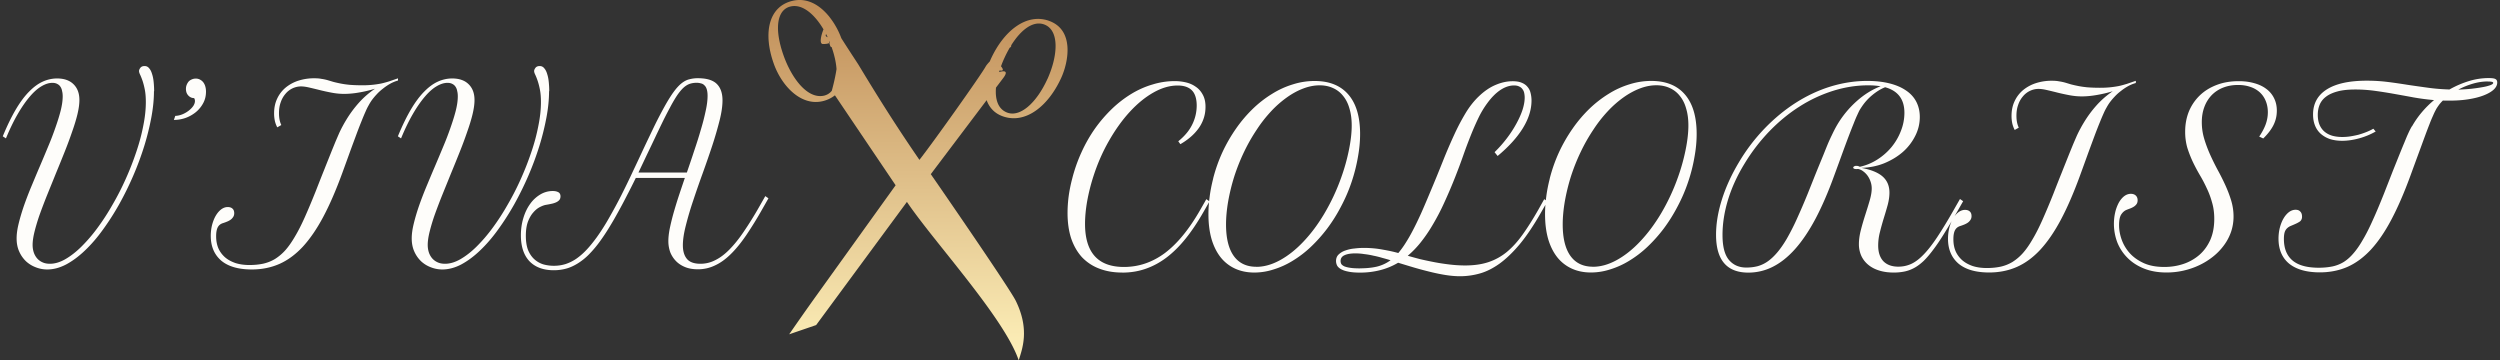 <svg width="451" height="65" fill="none" xmlns="http://www.w3.org/2000/svg"><rect width="100%" height="100%" fill="#333333" stroke="none"/><g clip-path="url('#clip0_457_1012')"><path d="M27.773 16.455c0 1.435-.151 2.997-.463 4.689a46.518 46.518 0 0 1-1.281 5.18 54.078 54.078 0 0 1-1.982 5.353 57.507 57.507 0 0 1-2.54 5.159 46.727 46.727 0 0 1-2.962 4.624c-1.033 1.435-2.12 2.687-3.24 3.747-1.11 1.06-2.24 1.894-3.381 2.505-1.152.599-2.283.899-3.403.899-.71 0-1.41-.129-2.078-.396a5.296 5.296 0 0 1-1.765-1.092 5.523 5.523 0 0 1-1.217-1.756c-.312-.695-.463-1.488-.463-2.365 0-.771.118-1.638.355-2.612.237-.985.55-2.045.926-3.158a65.55 65.55 0 0 1 1.325-3.468c.506-1.21 1.012-2.43 1.54-3.661a398.835 398.835 0 0 0 1.539-3.66 52.78 52.78 0 0 0 1.324-3.448c.388-1.102.71-2.13.948-3.072.237-.963.355-1.809.355-2.547 0-.332-.032-.653-.108-.942a1.928 1.928 0 0 0-.29-.771 1.412 1.412 0 0 0-.593-.524c-.236-.129-.527-.193-.882-.193-.603 0-1.25.203-1.938.61-.668.385-1.368.995-2.078 1.82-.711.824-1.443 1.862-2.186 3.136-.732 1.252-1.454 2.74-2.164 4.453L.5 24.59c.797-1.937 1.594-3.564 2.38-4.892.796-1.338 1.604-2.408 2.422-3.221.818-.825 1.637-1.413 2.466-1.777a6.216 6.216 0 0 1 2.52-.546c1.27 0 2.26.342 2.96 1.027.71.685 1.077 1.638 1.077 2.869 0 .728-.119 1.584-.355 2.57-.237.973-.56 2.033-.97 3.178a75.076 75.076 0 0 1-1.345 3.618 323.074 323.074 0 0 1-1.562 3.843c-.516 1.285-1.033 2.548-1.54 3.8a109.41 109.41 0 0 0-1.367 3.575 35.081 35.081 0 0 0-.947 3.115c-.237.953-.356 1.756-.356 2.43 0 .503.076.963.216 1.381.14.407.344.76.614 1.07.28.31.613.546.99.707.377.171.818.246 1.303.246.883 0 1.798-.267 2.756-.813.97-.557 1.938-1.306 2.907-2.259a28.501 28.501 0 0 0 2.907-3.383 41.283 41.283 0 0 0 2.714-4.185 47.967 47.967 0 0 0 2.4-4.688 52.315 52.315 0 0 0 1.896-4.85c.549-1.616.969-3.19 1.26-4.72.312-1.53.462-2.954.462-4.26 0-.91-.064-1.67-.193-2.302-.13-.642-.27-1.177-.42-1.605-.151-.429-.291-.782-.42-1.05-.13-.267-.194-.481-.194-.652 0-.182.086-.375.248-.59.172-.213.42-.31.753-.31.334 0 .614.129.819.397.226.246.398.588.527 1.027.14.418.237.9.29 1.445.055.546.087 1.103.087 1.67h-.032Zm3.865 4.453a3.99 3.99 0 0 0 1.324-.31 4.98 4.98 0 0 0 1.12-.664c.334-.268.603-.546.797-.835.194-.31.29-.6.29-.878a.965.965 0 0 0-.15-.524c-.237 0-.452-.054-.635-.15a1.578 1.578 0 0 1-.754-.9 2.256 2.256 0 0 1-.086-.61c0-.224.032-.449.108-.663a2.39 2.39 0 0 1 .333-.61c.151-.182.345-.321.57-.418.227-.107.485-.17.776-.17.29 0 .57.074.797.213.237.129.43.3.592.525.15.225.27.47.334.749.075.278.107.567.107.856 0 .814-.183 1.531-.549 2.173a5.334 5.334 0 0 1-1.367 1.606c-.55.428-1.163.77-1.852 1.006a6.461 6.461 0 0 1-2.024.332l.248-.728h.021Zm40.16-6.38a6.33 6.33 0 0 0-1.388.568 9.248 9.248 0 0 0-1.303.877c-.42.321-.818.675-1.173 1.07-.356.376-.657.75-.926 1.125a9.537 9.537 0 0 0-.507.835 9.866 9.866 0 0 0-.549 1.113c-.193.428-.42.963-.667 1.584-.248.61-.55 1.37-.883 2.259-.323.878-.71 1.916-1.152 3.115-.43 1.199-.937 2.59-1.518 4.185-1.12 3.062-2.261 5.695-3.424 7.878-1.163 2.184-2.401 3.982-3.704 5.395-1.303 1.392-2.713 2.43-4.231 3.094-1.497.653-3.144.985-4.942.985-2.423 0-4.264-.535-5.535-1.606-1.249-1.092-1.873-2.569-1.873-4.453 0-.706.086-1.38.247-2.012.173-.632.388-1.178.668-1.649.28-.47.603-.845.97-1.124.376-.278.774-.417 1.173-.417.366 0 .656.096.861.289.215.192.312.47.312.835 0 .278-.075.514-.215.706-.13.193-.29.364-.506.503-.194.129-.41.236-.657.332a7.802 7.802 0 0 1-.689.246c-.452.15-.764.428-.947.835-.173.386-.248.9-.248 1.531 0 .792.13 1.51.398 2.152.28.631.679 1.166 1.195 1.627.517.45 1.152.792 1.895 1.049.743.235 1.583.353 2.52.353s1.744-.086 2.498-.246a7.173 7.173 0 0 0 2.1-.835 8.766 8.766 0 0 0 1.873-1.584c.592-.664 1.174-1.5 1.744-2.484.592-.985 1.184-2.162 1.787-3.51.614-1.371 1.27-2.944 1.981-4.721.56-1.435 1.056-2.698 1.497-3.79.43-1.092.818-2.044 1.152-2.89.334-.835.636-1.563.883-2.173.27-.631.506-1.177.71-1.648.227-.471.431-.889.636-1.253.194-.364.398-.717.614-1.07.646-1.07 1.4-2.098 2.271-3.072a15.754 15.754 0 0 1 2.908-2.526c-.959.288-1.928.524-2.918.685a15.43 15.43 0 0 1-2.649.246c-.743 0-1.486-.075-2.229-.214a38.692 38.692 0 0 1-2.12-.46 95.064 95.064 0 0 0-1.896-.46c-.592-.14-1.098-.215-1.54-.215a3.668 3.668 0 0 0-2.8 1.338 4.51 4.51 0 0 0-.86 1.53c-.216.59-.312 1.242-.312 1.97 0 .835.14 1.553.42 2.13l-.733.418a4.812 4.812 0 0 1-.42-1.113 6.283 6.283 0 0 1-.15-1.424c0-.974.183-1.852.549-2.633a5.787 5.787 0 0 1 1.518-1.991 6.983 6.983 0 0 1 2.293-1.253 9.207 9.207 0 0 1 2.886-.438c.506 0 .937.032 1.303.107.377.053.732.128 1.076.224.334.097.679.204 1.034.31.366.097.786.194 1.26.29.473.096 1.033.182 1.68.246.645.054 1.431.086 2.357.086a17.172 17.172 0 0 0 3.327-.31c.496-.108.98-.247 1.475-.397.496-.171 1.023-.353 1.594-.546v.396Zm27.252 1.927c0 1.435-.15 2.997-.463 4.689a46.495 46.495 0 0 1-1.281 5.18 54.08 54.08 0 0 1-1.981 5.353 57.454 57.454 0 0 1-2.541 5.159 46.708 46.708 0 0 1-2.961 4.624c-1.034 1.435-2.121 2.687-3.241 3.747-1.109 1.06-2.24 1.894-3.38 2.505-1.153.599-2.284.899-3.403.899-.71 0-1.41-.129-2.078-.396a5.296 5.296 0 0 1-1.766-1.092 5.523 5.523 0 0 1-1.217-1.756c-.312-.695-.463-1.488-.463-2.365 0-.771.119-1.638.356-2.612.237-.985.549-2.045.926-3.158a65.53 65.53 0 0 1 1.324-3.468c.506-1.21 1.012-2.43 1.54-3.661a398.844 398.844 0 0 0 1.54-3.66 52.803 52.803 0 0 0 1.324-3.448c.387-1.102.71-2.13.947-3.072.237-.963.355-1.809.355-2.547 0-.332-.032-.653-.107-.942a1.925 1.925 0 0 0-.291-.771 1.41 1.41 0 0 0-.592-.524c-.237-.129-.528-.193-.883-.193-.603 0-1.249.203-1.938.61-.668.385-1.367.995-2.078 1.82-.71.824-1.443 1.862-2.186 3.136-.732 1.252-1.453 2.74-2.164 4.453l-.57-.375c.796-1.937 1.593-3.564 2.379-4.892.797-1.338 1.604-2.408 2.422-3.221.819-.825 1.637-1.413 2.466-1.777a6.216 6.216 0 0 1 2.52-.546c1.27 0 2.26.342 2.96 1.027.711.685 1.077 1.638 1.077 2.869 0 .728-.118 1.584-.355 2.57-.237.973-.56 2.033-.97 3.178a74.964 74.964 0 0 1-1.345 3.618 321.42 321.42 0 0 1-1.561 3.843c-.517 1.285-1.034 2.548-1.54 3.8a109.18 109.18 0 0 0-1.367 3.575 35.028 35.028 0 0 0-.948 3.115c-.237.953-.355 1.756-.355 2.43 0 .503.075.963.215 1.381.14.407.345.76.614 1.07.28.31.614.546.99.707.377.171.819.246 1.303.246.883 0 1.798-.267 2.757-.813.969-.557 1.938-1.306 2.907-2.259a28.51 28.51 0 0 0 2.907-3.383 41.283 41.283 0 0 0 2.713-4.185 47.99 47.99 0 0 0 2.401-4.688 52.344 52.344 0 0 0 1.895-4.85 34.99 34.99 0 0 0 1.26-4.72c.312-1.53.463-2.954.463-4.26 0-.91-.065-1.67-.194-2.302a12.16 12.16 0 0 0-.42-1.605c-.15-.429-.29-.782-.42-1.05-.129-.267-.194-.481-.194-.652 0-.182.087-.375.248-.59.172-.213.42-.31.754-.31s.613.129.818.397c.226.246.398.588.528 1.027.14.418.236.9.29 1.445.054.546.086 1.103.086 1.67h-.032Zm2.057 19.022c0 .246-.076.46-.227.631-.139.15-.333.29-.57.396a3.894 3.894 0 0 1-.862.268c-.322.075-.656.128-1.012.193-.29.053-.646.192-1.055.395-.409.215-.796.525-1.173.964-.377.417-.7.974-.97 1.67-.247.685-.376 1.53-.376 2.547 0 1.017.14 1.916.42 2.612.29.685.678 1.231 1.152 1.649a4.292 4.292 0 0 0 1.615.899 7.026 7.026 0 0 0 1.895.246c.732 0 1.421-.107 2.078-.31a7.743 7.743 0 0 0 1.916-.942 11.568 11.568 0 0 0 1.831-1.585c.603-.631 1.216-1.391 1.852-2.258a38.644 38.644 0 0 0 2.25-3.533 94.878 94.878 0 0 0 2.186-4.035c.71-1.413 1.41-2.837 2.078-4.282a458.113 458.113 0 0 0 2.002-4.26c.657-1.392 1.303-2.73 1.917-4.014a79.322 79.322 0 0 1 1.83-3.511c.614-1.103 1.174-1.991 1.658-2.655.506-.685.98-1.199 1.432-1.552.463-.364.926-.6 1.389-.706a5.663 5.663 0 0 1 1.518-.193c1.572 0 2.703.332 3.403 1.006.7.674 1.055 1.67 1.055 2.987 0 1.017-.172 2.226-.528 3.639a68.183 68.183 0 0 1-1.324 4.539 199.965 199.965 0 0 1-1.723 4.977 184.845 184.845 0 0 0-1.722 4.956 58.24 58.24 0 0 0-1.325 4.496c-.355 1.38-.527 2.558-.527 3.532 0 1.06.247 1.884.732 2.462.495.59 1.303.878 2.444.878a5.75 5.75 0 0 0 2.67-.653c.872-.428 1.723-1.07 2.563-1.927.85-.867 1.722-1.937 2.584-3.222a62.654 62.654 0 0 0 2.778-4.474l1.098-1.927.57.396-1.098 1.927a67.252 67.252 0 0 1-2.95 4.785c-.926 1.349-1.852 2.483-2.778 3.382-.926.91-1.873 1.585-2.842 2.024a6.991 6.991 0 0 1-3.069.685c-.872 0-1.636-.129-2.293-.397-.657-.267-1.217-.631-1.658-1.091a4.843 4.843 0 0 1-1.034-1.606 5.896 5.896 0 0 1-.334-2.012c0-.61.076-1.338.237-2.173.172-.835.388-1.745.657-2.72.28-.984.592-2.022.947-3.114.367-1.103.743-2.227 1.131-3.361h-8.85c-.517 1.07-1.056 2.13-1.605 3.179a85.716 85.716 0 0 1-1.615 3.03 59.601 59.601 0 0 1-1.615 2.782 36 36 0 0 1-1.572 2.366 20.567 20.567 0 0 1-2.035 2.43 10.952 10.952 0 0 1-2.024 1.627c-.689.428-1.389.75-2.1.942a8.472 8.472 0 0 1-2.228.289c-1.863 0-3.327-.535-4.372-1.606-1.033-1.092-1.56-2.654-1.56-4.699 0-1.102.15-2.13.44-3.093.291-.975.7-1.83 1.217-2.548a6.017 6.017 0 0 1 1.83-1.713 4.352 4.352 0 0 1 2.272-.631c.41 0 .733.075.991.214.269.139.398.407.398.792l-.01.01Zm19.725-16.014c-.377.706-.797 1.51-1.239 2.409-.43.888-.893 1.84-1.367 2.847a339.282 339.282 0 0 1-1.497 3.136c-.506 1.07-1.022 2.162-1.55 3.265h8.732c.463-1.338.915-2.665 1.346-3.993.452-1.327.851-2.59 1.195-3.8a39.61 39.61 0 0 0 .861-3.36c.227-1.028.334-1.928.334-2.677 0-.492-.054-.888-.151-1.188-.096-.31-.236-.546-.419-.707a1.174 1.174 0 0 0-.636-.353 2.656 2.656 0 0 0-.796-.107c-.463 0-.894.075-1.282.214-.377.14-.753.386-1.12.728-.366.353-.742.814-1.141 1.402a25.766 25.766 0 0 0-1.281 2.216l.011-.032Z" fill="#FEFDFA"/><path d="M188.952 14.258c-1.996 4.366-4.919 6.88-7.185 6.078-1.726-.607-2.266-2.395-2.093-4.529l1.295-1.711c.992-1.3.259-1.387-.734-1.095.032-.097.054-.194.086-.292.097.022.194.033.324.033.453 0 .248-.412-.065-.78.173-.488.367-.965.583-1.43.313-.694.647-1.333.992-1.929.238-.108.292-.26.259-.422 1.856-2.968 4.035-4.453 5.923-3.78 2.838 1.007 2.525 5.654.615 9.868v-.01Zm-40.134 2.958c-3.183.866-6.096-3.294-7.488-7.28-1.629-4.626-1.219-8.092 1.187-8.742 2.158-.585 4.402 1.321 6.042 4.105-.313.737-.896 2.644-.086 2.644.593 0 .938-.076 1.143-.195a1.797 1.797 0 0 1-.054-.25h.087c.021.055.054.12.075.174a.933.933 0 0 1-.108.065c.097.433.205.747.345.747h.065v.022c.507 1.43.799 2.773.885 3.954-.205 1.365-.54 2.762-.852 3.91a2.46 2.46 0 0 1-1.263.846h.022Zm.216-11.06c.097.183.183.367.28.562-.421-.151-.41-.368-.28-.563Zm40.188-2.406c-4.024-1.419-8.124 1.733-10.508 6.966-.054.119-.097.238-.151.357-.356.38-.637.715-.766.954-.809 1.495-9.505 13.736-11.933 16.812-4.229-6.153-7.552-11.45-10.961-17.105-.259-.422-1.78-2.708-3.129-4.842a13.934 13.934 0 0 0-2.201-3.911c0-.033-.011-.043-.032-.043-1.629-1.983-3.949-3.51-6.797-2.73-4.143 1.126-5.071 5.85-3.172 11.234 1.435 4.084 4.995 7.864 9.03 6.76a5.532 5.532 0 0 0 2.018-1.008l10.95 16.228-14.694 20.463a496.347 496.347 0 0 0-4.51 6.424l4.866-1.668 16.377-22.218c4.877 7.225 17.554 20.896 20.165 28.577.658-2.09 2.006-5.579-.529-10.736-1.1-2.242-13.788-20.636-15.331-22.846l10.077-13.347c.475 1.322 1.413 2.384 2.924 2.914 4.099 1.452 8.21-1.852 10.53-6.944 1.327-2.903 2.395-8.644-2.201-10.28l-.022-.01Z" fill="url('#paint0_linear_457_1012')"/><path d="M202.437 49.168c-1.566 0-2.959-.247-4.18-.73a8.284 8.284 0 0 1-3.1-2.072c-.832-.923-1.469-2.05-1.923-3.371-.432-1.342-.648-2.867-.648-4.574 0-.934.065-1.932.195-2.973a26.31 26.31 0 0 1 .637-3.189 27.918 27.918 0 0 1 1.707-4.842 26.285 26.285 0 0 1 2.43-4.251 25.422 25.422 0 0 1 3.035-3.521 20.386 20.386 0 0 1 3.5-2.706c1.22-.74 2.495-1.31 3.823-1.696a13.584 13.584 0 0 1 4.029-.612 8.91 8.91 0 0 1 1.966.226c.659.15 1.253.407 1.772.772.54.355.961.827 1.285 1.428.335.59.508 1.32.508 2.201 0 .784-.119 1.514-.357 2.18a6.618 6.618 0 0 1-.972 1.825 9.056 9.056 0 0 1-1.436 1.513 12.13 12.13 0 0 1-1.772 1.235l-.378-.526c1.134-.913 1.977-1.911 2.506-2.995a7.64 7.64 0 0 0 .821-3.457c0-1.203-.292-2.169-.886-2.749-.572-.569-1.426-.858-2.549-.858-1.437 0-2.895.429-4.385 1.277-1.48.837-2.895 1.997-4.256 3.478-1.361 1.482-2.614 3.232-3.759 5.24-1.145 1.996-2.085 4.154-2.83 6.484a34.969 34.969 0 0 0-1.102 4.423c-.248 1.438-.378 2.791-.378 4.047 0 5.186 2.344 7.784 7.021 7.784 2.668 0 5.131-.838 7.388-2.512 2.247-1.697 4.375-4.284 6.373-7.784l1.102-1.932.572.397-1.101 1.932c-1.07 1.868-2.161 3.5-3.273 4.864-1.113 1.374-2.268 2.501-3.457 3.392-1.199.891-2.452 1.557-3.758 1.997-1.307.45-2.69.666-4.159.666l-.011-.011Zm16.407-16.941a28.006 28.006 0 0 1 1.707-4.82 28.124 28.124 0 0 1 2.452-4.241 24.253 24.253 0 0 1 3.013-3.543 20.077 20.077 0 0 1 3.457-2.684 15.55 15.55 0 0 1 3.759-1.717 12.99 12.99 0 0 1 3.921-.612c2.657 0 4.687.816 6.102 2.458 1.405 1.632 2.107 4.005 2.107 7.107 0 1.331-.13 2.727-.4 4.198a30.478 30.478 0 0 1-1.123 4.423 29.057 29.057 0 0 1-1.945 4.509 28.063 28.063 0 0 1-2.495 3.961 26.948 26.948 0 0 1-2.927 3.275 19.27 19.27 0 0 1-3.251 2.49 14.857 14.857 0 0 1-3.435 1.568 11.335 11.335 0 0 1-3.478.569c-1.307 0-2.473-.236-3.5-.709a7.126 7.126 0 0 1-2.613-2.05c-.713-.913-1.264-2.018-1.642-3.318-.367-1.31-.551-2.79-.551-4.444 0-1.02.076-2.072.216-3.146.14-1.095.356-2.18.637-3.274h-.011Zm7.788 15.91c1.394 0 2.808-.397 4.267-1.191 1.458-.795 2.873-1.911 4.223-3.34 1.361-1.427 2.625-3.113 3.791-5.077a36.928 36.928 0 0 0 3.035-6.485 35.529 35.529 0 0 0 1.394-4.97c.335-1.632.507-3.114.507-4.423 0-1.128-.129-2.148-.399-3.039-.249-.912-.637-1.674-1.134-2.286a4.77 4.77 0 0 0-1.815-1.428c-.713-.333-1.523-.505-2.43-.505-.972 0-1.955.193-2.949.57-1.005.375-1.987.912-2.97 1.61a18.936 18.936 0 0 0-2.852 2.512 24.266 24.266 0 0 0-2.592 3.317 31.763 31.763 0 0 0-2.258 3.962 35.15 35.15 0 0 0-1.793 4.487 36 36 0 0 0-1.101 4.51c-.249 1.47-.379 2.844-.379 4.132 0 2.491.465 4.38 1.394 5.68.929 1.299 2.29 1.953 4.072 1.953l-.011.011Zm43-20.698a22.125 22.125 0 0 0 2.236-2.534 20.541 20.541 0 0 0 1.707-2.64c.475-.87.842-1.697 1.101-2.492.249-.794.378-1.524.378-2.179 0-.279-.032-.547-.086-.816a1.612 1.612 0 0 0-.313-.687 1.335 1.335 0 0 0-.594-.483c-.238-.129-.551-.193-.929-.193-.8 0-1.62.268-2.452.816-.821.547-1.599 1.33-2.366 2.372a16.358 16.358 0 0 0-1.62 2.706c-.475.987-.94 2.05-1.393 3.188a87.457 87.457 0 0 0-1.329 3.543c-.432 1.235-.896 2.47-1.393 3.736a89.114 89.114 0 0 1-2.063 4.842 40.187 40.187 0 0 1-2.085 3.983 26.253 26.253 0 0 1-2.171 3.167 17.222 17.222 0 0 1-2.301 2.372c.67.194 1.426.398 2.236.612.832.194 1.696.376 2.593.548.896.172 1.814.311 2.743.419a24.06 24.06 0 0 0 2.765.171c1.621 0 3.035-.204 4.245-.612a10.391 10.391 0 0 0 3.316-1.846c1.005-.838 1.944-1.879 2.83-3.124.897-1.256 1.836-2.738 2.809-4.445l1.08-1.932.572.397-1.102 1.932c-1.339 2.352-2.624 4.273-3.877 5.787-1.253 1.492-2.485 2.673-3.694 3.543-1.199.848-2.387 1.438-3.565 1.76a13.192 13.192 0 0 1-3.521.483c-.799 0-1.663-.075-2.571-.214a33.013 33.013 0 0 1-2.786-.57 61.968 61.968 0 0 1-2.895-.772c-.983-.29-1.955-.59-2.917-.88a12.147 12.147 0 0 1-3.251 1.341 14.48 14.48 0 0 1-3.629.44c-.886 0-1.609-.064-2.171-.193-.551-.107-.983-.268-1.307-.461-.324-.194-.551-.419-.67-.666a1.902 1.902 0 0 1-.173-.751c0-.505.163-.913.487-1.213a3.176 3.176 0 0 1 1.22-.71 6.38 6.38 0 0 1 1.62-.353 13.419 13.419 0 0 1 1.685-.108c1.167 0 2.269.097 3.316.29 1.059.183 2.031.387 2.906.634a15.25 15.25 0 0 0 1.285-1.761 28.52 28.52 0 0 0 1.329-2.308c.464-.88.939-1.868 1.436-2.953.497-1.105 1.016-2.33 1.577-3.671a274.75 274.75 0 0 0 2.387-5.808 97.232 97.232 0 0 1 2.085-4.864 39.467 39.467 0 0 1 2.052-3.897c.702-1.16 1.491-2.158 2.366-2.995.972-.934 1.987-1.632 3.035-2.072 1.059-.45 2.074-.665 3.057-.665.659 0 1.21.085 1.642.268.453.182.799.43 1.058.751.27.312.454.666.551 1.095.108.42.173.87.173 1.364 0 1.653-.529 3.317-1.577 5.014-1.037 1.674-2.549 3.338-4.537 4.992l-.529-.655-.011-.043Zm-24.281 20.967c1.166 0 2.182-.108 3.057-.312a6.91 6.91 0 0 0 2.451-1.148c-.464-.14-.961-.28-1.479-.42-.508-.15-1.037-.289-1.588-.396a14.568 14.568 0 0 0-1.663-.29 10.511 10.511 0 0 0-1.621-.129c-.831 0-1.479.107-1.966.333-.464.215-.702.558-.702 1.052 0 .182.044.354.13.526.097.15.27.29.529.419.26.107.605.204 1.059.268.464.075 1.058.107 1.793.107v-.01Zm34.218-16.19a28.006 28.006 0 0 1 1.707-4.82 28.12 28.12 0 0 1 2.452-4.24 24.248 24.248 0 0 1 3.013-3.544 20.502 20.502 0 0 1 3.457-2.683 15.55 15.55 0 0 1 3.759-1.718 12.992 12.992 0 0 1 3.921-.612c2.657 0 4.687.816 6.092 2.458 1.404 1.632 2.106 4.005 2.106 7.107 0 1.332-.13 2.727-.4 4.198a29.12 29.12 0 0 1-1.123 4.423 29.05 29.05 0 0 1-1.944 4.51 29.044 29.044 0 0 1-2.485 3.96 26.94 26.94 0 0 1-2.927 3.275 19.259 19.259 0 0 1-3.251 2.49 14.853 14.853 0 0 1-3.435 1.568 11.279 11.279 0 0 1-3.478.57c-1.307 0-2.473-.237-3.5-.71a7.127 7.127 0 0 1-2.613-2.05c-.713-.913-1.264-2.018-1.642-3.317-.368-1.31-.551-2.792-.551-4.445 0-1.02.075-2.072.216-3.145.14-1.096.356-2.18.637-3.275h-.011Zm7.788 15.91c1.393 0 2.808-.397 4.267-1.191 1.458-.795 2.873-1.911 4.223-3.339 1.361-1.428 2.625-3.113 3.802-5.078a36.993 36.993 0 0 0 3.035-6.484 35.66 35.66 0 0 0 1.394-4.971c.334-1.632.507-3.113.507-4.423 0-1.127-.129-2.147-.399-3.038-.249-.913-.638-1.675-1.135-2.287a4.76 4.76 0 0 0-1.814-1.428c-.713-.333-1.523-.505-2.431-.505-.972 0-1.955.194-2.948.57-.994.375-1.988.912-2.971 1.61a18.978 18.978 0 0 0-2.851 2.512 24.273 24.273 0 0 0-2.592 3.317 31.63 31.63 0 0 0-2.258 3.962 35.144 35.144 0 0 0-1.793 4.487 36.183 36.183 0 0 0-1.102 4.51c-.248 1.47-.378 2.844-.378 4.133 0 2.49.465 4.38 1.394 5.679.929 1.299 2.29 1.954 4.072 1.954l-.022.01Zm28.04 1.053c-3.877 0-5.822-2.276-5.822-6.818 0-2.029.357-4.154 1.059-6.377.702-2.233 1.728-4.476 3.078-6.73a33.282 33.282 0 0 1 4.666-6.12c1.761-1.815 3.63-3.35 5.617-4.617 1.998-1.267 4.083-2.243 6.243-2.909 2.182-.666 4.386-1.01 6.6-1.01 1.501 0 2.841.151 4.007.441 1.178.29 2.182.72 2.992 1.278.821.547 1.437 1.223 1.858 2.029.421.816.637 1.728.637 2.748a7.44 7.44 0 0 1-.842 3.457 9.542 9.542 0 0 1-2.258 2.899c-.961.826-2.074 1.492-3.359 2.018-1.274.504-2.646.773-4.094.816 1.761.322 3.046.848 3.856 1.567.821.73 1.221 1.696 1.221 2.91 0 .687-.108 1.417-.313 2.2a72.66 72.66 0 0 1-.713 2.416 49.186 49.186 0 0 0-.691 2.49 9.637 9.637 0 0 0-.314 2.416c0 1.235.314 2.169.929 2.834.638.655 1.534.988 2.701.988.82 0 1.577-.161 2.3-.483.713-.322 1.458-.87 2.215-1.653.777-.784 1.598-1.836 2.473-3.146.886-1.331 1.901-2.995 3.035-4.992l1.102-1.933.572.398-1.101 1.932a124.745 124.745 0 0 1-2.344 3.94c-.691 1.117-1.34 2.083-1.966 2.899-.605.816-1.177 1.481-1.728 2.018-.551.515-1.102.934-1.664 1.235a6.285 6.285 0 0 1-1.749.655 9.458 9.458 0 0 1-1.966.193c-.962 0-1.826-.118-2.593-.354-.777-.237-1.436-.58-1.987-1.031a4.567 4.567 0 0 1-1.264-1.61 5.12 5.12 0 0 1-.443-2.137c0-.784.119-1.632.357-2.555.237-.923.507-1.836.799-2.748.292-.913.562-1.772.799-2.598.238-.827.357-1.535.357-2.137 0-.408-.065-.805-.195-1.191a4.125 4.125 0 0 0-.529-1.074 3.612 3.612 0 0 0-.799-.816 2.26 2.26 0 0 0-.951-.44c-.054.01-.151.021-.291.021a1.16 1.16 0 0 1-.422-.064c-.097-.054-.151-.129-.151-.215 0-.075.054-.129.151-.193a.65.65 0 0 1 .378-.107c.152 0 .271.01.357.043a.68.68 0 0 1 .292.128 9.635 9.635 0 0 0 3.186-1.32 10.873 10.873 0 0 0 2.549-2.244 10.503 10.503 0 0 0 1.685-2.898 8.838 8.838 0 0 0 .637-3.275c0-2.437-1.155-3.972-3.478-4.616-.777.311-1.533.773-2.279 1.385a9.67 9.67 0 0 0-1.879 2.05c-.151.226-.303.451-.443.687-.13.236-.27.548-.443.924-.173.365-.367.826-.594 1.406a118.73 118.73 0 0 0-.842 2.136c-.325.849-.713 1.89-1.156 3.103-.432 1.202-.962 2.641-1.577 4.316-1.08 2.974-2.204 5.56-3.37 7.762-1.167 2.18-2.387 3.993-3.673 5.432-1.274 1.428-2.614 2.49-4.007 3.188a9.717 9.717 0 0 1-4.407 1.053h-.011Zm16.008-26.614a17.92 17.92 0 0 1 3.543-4.316c1.361-1.213 2.808-2.115 4.32-2.684a12.95 12.95 0 0 0-1.058-.129 14.227 14.227 0 0 0-1.199-.043c-2.106 0-4.213.333-6.308.988a25.415 25.415 0 0 0-6.06 2.834c-1.922 1.213-3.737 2.706-5.444 4.466a33.358 33.358 0 0 0-4.515 5.894c-1.296 2.126-2.279 4.273-2.948 6.463-.659 2.169-.994 4.284-.994 6.356s.378 3.532 1.134 4.466c.778.934 1.826 1.406 3.165 1.406.734 0 1.415-.086 2.041-.247a5.913 5.913 0 0 0 1.837-.88c.594-.419 1.166-.966 1.728-1.632.561-.666 1.134-1.492 1.706-2.47a41.325 41.325 0 0 0 1.772-3.478 125.19 125.19 0 0 0 1.987-4.616c.638-1.589 1.178-2.963 1.642-4.112.475-1.16.886-2.158 1.221-2.974.334-.837.615-1.535.842-2.072.238-.547.454-1.009.637-1.384.184-.387.346-.72.486-.988.141-.28.292-.548.443-.816l.022-.032Zm53.898-7.59a6.344 6.344 0 0 0-1.393.569 9.246 9.246 0 0 0-1.307.88 8.533 8.533 0 0 0-1.177 1.073c-.357.376-.659.752-.929 1.128a9.563 9.563 0 0 0-.508.837c-.173.29-.356.666-.551 1.117-.194.429-.421.966-.669 1.588a90.674 90.674 0 0 0-.886 2.266c-.324.88-.713 1.921-1.156 3.124-.432 1.202-.94 2.598-1.523 4.198-1.123 3.07-2.268 5.71-3.435 7.901-1.166 2.19-2.408 3.994-3.715 5.41-1.307 1.396-2.722 2.438-4.245 3.103-1.502.655-3.154.988-4.958.988-2.43 0-4.277-.537-5.552-1.61-1.253-1.095-1.879-2.577-1.879-4.466 0-.709.086-1.385.248-2.019.173-.633.389-1.18.67-1.653.281-.472.605-.848.972-1.127.378-.28.778-.419 1.177-.419.368 0 .659.097.864.29.216.193.314.472.314.837 0 .28-.076.516-.216.709-.13.193-.292.365-.508.505a3.452 3.452 0 0 1-.659.332 7.797 7.797 0 0 1-.691.247c-.454.15-.767.43-.951.838-.173.386-.248.901-.248 1.535 0 .794.129 1.514.399 2.158.281.633.681 1.17 1.199 1.632.519.45 1.156.794 1.901 1.052.746.236 1.588.354 2.528.354s1.75-.086 2.506-.247a7.196 7.196 0 0 0 2.106-.837 8.822 8.822 0 0 0 1.88-1.59c.594-.665 1.177-1.502 1.749-2.49.594-.988 1.188-2.169 1.793-3.521a127.885 127.885 0 0 0 1.988-4.735 337.254 337.254 0 0 1 1.501-3.8c.432-1.095.821-2.05 1.156-2.899.335-.837.637-1.567.886-2.18.27-.633.507-1.18.713-1.652.226-.473.432-.892.637-1.256.194-.366.399-.72.615-1.074a20.522 20.522 0 0 1 2.28-3.081 15.766 15.766 0 0 1 2.916-2.534 22.73 22.73 0 0 1-2.927.687c-.983.172-1.869.247-2.657.247-.746 0-1.491-.075-2.236-.215-.735-.14-1.437-.29-2.128-.461a95.439 95.439 0 0 0-1.901-.462c-.594-.14-1.102-.215-1.545-.215-.529 0-1.047.119-1.544.355a3.672 3.672 0 0 0-1.264.987 4.522 4.522 0 0 0-.864 1.536c-.216.59-.313 1.245-.313 1.975 0 .837.14 1.557.421 2.136l-.735.42a4.862 4.862 0 0 1-.421-1.118 6.312 6.312 0 0 1-.151-1.427c0-.977.184-1.858.551-2.641a5.803 5.803 0 0 1 1.523-1.997 7.013 7.013 0 0 1 2.3-1.256 9.242 9.242 0 0 1 2.895-.44c.508 0 .94.032 1.307.107.378.054.735.129 1.08.225.335.097.681.204 1.037.312.367.096.789.193 1.264.29.475.096 1.037.182 1.685.247.648.053 1.437.085 2.365.085a17.181 17.181 0 0 0 3.338-.311c.497-.107.983-.247 1.48-.397.497-.172 1.026-.354 1.598-.548v.398Zm22.262 9.662c.529-.795.929-1.546 1.177-2.244a6.35 6.35 0 0 0 .378-2.137c0-.719-.129-1.427-.378-2.029a4.296 4.296 0 0 0-1.058-1.556 4.693 4.693 0 0 0-1.707-.988c-.659-.236-1.404-.354-2.236-.354-.983 0-1.879.16-2.7.483a5.904 5.904 0 0 0-2.063 1.363 6.193 6.193 0 0 0-1.307 2.115c-.313.827-.465 1.74-.465 2.749 0 1.009.141 1.996.422 2.952s.637 1.9 1.058 2.856a44.23 44.23 0 0 0 1.372 2.791c.508.923.972 1.846 1.393 2.77.422.923.778 1.857 1.059 2.791.281.934.421 1.89.421 2.856s-.151 1.91-.464 2.813a9.041 9.041 0 0 1-1.307 2.437 10.54 10.54 0 0 1-1.966 2.018 12.463 12.463 0 0 1-2.484 1.535c-.886.419-1.826.74-2.83.966-.994.226-2.009.333-3.036.333-1.566 0-2.927-.247-4.115-.73-1.188-.483-2.171-1.138-2.97-1.954a8.224 8.224 0 0 1-1.815-2.791 9.511 9.511 0 0 1-.594-3.296c0-.709.076-1.396.227-2.05a7.016 7.016 0 0 1 .637-1.74c.281-.504.605-.901.972-1.191.378-.29.789-.44 1.221-.44.378 0 .67.107.886.31.226.216.334.495.334.86 0 .29-.075.537-.226.73a1.852 1.852 0 0 1-.53.461 3.81 3.81 0 0 1-.669.312 16.51 16.51 0 0 0-.638.247c-.367.171-.669.45-.929.858-.237.408-.356 1.031-.356 1.89s.162 1.75.486 2.641a7.395 7.395 0 0 0 1.48 2.437c.67.73 1.523 1.32 2.549 1.782 1.026.451 2.247.666 3.651.666 1.22 0 2.376-.183 3.456-.548a8.578 8.578 0 0 0 2.873-1.632c.832-.73 1.48-1.632 1.966-2.705.475-1.095.713-2.351.713-3.779 0-1.074-.129-2.072-.4-2.974a14.904 14.904 0 0 0-.972-2.598 24.17 24.17 0 0 0-1.263-2.394 33.705 33.705 0 0 1-1.264-2.394 20.83 20.83 0 0 1-.972-2.512 10.518 10.518 0 0 1-.378-2.877c0-1.31.226-2.523.669-3.629a8.596 8.596 0 0 1 1.966-2.899c.843-.816 1.858-1.438 3.035-1.89 1.199-.46 2.528-.686 3.986-.686 1.059 0 2.009.129 2.852.376.853.236 1.577.59 2.171 1.052a4.547 4.547 0 0 1 1.371 1.674c.324.655.486 1.396.486 2.223 0 .912-.194 1.771-.594 2.576-.388.795-1.015 1.61-1.857 2.437l-.713-.332-.011-.011Zm27.576-1.868c.496-.88 1.08-1.718 1.749-2.512a17.794 17.794 0 0 1 2.215-2.201 42.33 42.33 0 0 1-3.694-.483c-1.21-.226-2.409-.44-3.608-.655a83.992 83.992 0 0 0-3.5-.548 26.31 26.31 0 0 0-3.391-.225c-1.253 0-2.312.107-3.165.333-.853.225-1.566.536-2.106.944-.529.387-.918.87-1.156 1.428-.238.558-.356 1.181-.356 1.868s.108 1.278.313 1.782c.216.505.518.924.907 1.256.389.322.853.57 1.394.73.55.15 1.155.226 1.814.226.454 0 .918-.032 1.415-.107.497-.076.972-.172 1.458-.29.497-.14.972-.3 1.437-.484a9.508 9.508 0 0 0 1.285-.611l.421.504a12.88 12.88 0 0 1-2.991 1.235c-1.07.29-2.085.44-3.057.44-.821 0-1.545-.107-2.193-.311a4.929 4.929 0 0 1-1.663-.945 3.951 3.951 0 0 1-1.037-1.492c-.238-.59-.357-1.256-.357-1.997 0-1.976.832-3.479 2.485-4.53 1.674-1.053 4.082-1.568 7.236-1.568 1.264 0 2.506.075 3.716.225 1.221.15 2.441.333 3.651.526 1.22.183 2.452.355 3.694.526 1.242.172 2.506.269 3.824.312a17.497 17.497 0 0 1 3.499-1.514 12.19 12.19 0 0 1 3.565-.547c.605 0 1.015.053 1.22.171.227.108.335.322.335.634 0 .461-.216.89-.659 1.299-.432.386-1.037.73-1.814 1.03-.756.29-1.664.526-2.722.687-1.059.172-2.193.247-3.414.247h-.594c-.194 0-.388 0-.594-.021a9.6 9.6 0 0 0-.551.59 8.86 8.86 0 0 0-.442.612c-.13.183-.249.398-.378.655-.13.236-.27.548-.443.945a26.82 26.82 0 0 0-.594 1.428 108.32 108.32 0 0 0-.821 2.158c-.314.848-.681 1.868-1.124 3.06-.432 1.17-.939 2.554-1.523 4.154-1.123 3.06-2.268 5.7-3.434 7.902-1.156 2.19-2.387 3.993-3.694 5.41-1.307 1.396-2.712 2.437-4.224 3.103-1.501.655-3.165.988-4.979.988-2.387 0-4.234-.526-5.53-1.568-1.275-1.052-1.923-2.555-1.923-4.509 0-.708.086-1.385.248-2.018.173-.633.389-1.181.67-1.653.281-.473.605-.849.972-1.128.378-.279.778-.418 1.199-.418.367 0 .648.107.843.333.216.214.313.515.313.923 0 .193-.033.365-.108.504a.853.853 0 0 1-.313.376 4.567 4.567 0 0 1-.638.354c-.27.13-.605.269-1.015.44-.41.183-.713.44-.907.773-.195.323-.292.838-.292 1.557 0 1.718.519 3.017 1.566 3.897 1.037.87 2.614 1.3 4.731 1.3.854 0 1.642-.076 2.366-.215a6.402 6.402 0 0 0 2.009-.752c.637-.376 1.231-.891 1.793-1.535.572-.644 1.155-1.46 1.728-2.459.594-.987 1.199-2.179 1.815-3.564.637-1.385 1.317-3.017 2.063-4.885.615-1.578 1.155-2.941 1.598-4.09.465-1.149.854-2.126 1.178-2.93.334-.828.615-1.515.842-2.051.227-.548.411-1.01.573-1.385.172-.376.313-.687.442-.945.13-.258.26-.494.4-.73l.022.01Zm13.674-8.074c-.886 0-1.782.13-2.7.398-.918.268-1.793.622-2.636 1.073a38.93 38.93 0 0 0 2.323-.15 31.7 31.7 0 0 0 2.03-.29 8.92 8.92 0 0 0 1.415-.354c.357-.14.529-.28.529-.419 0-.172-.313-.247-.95-.247l-.011-.01Z" fill="#FEFDFA"/></g><defs><linearGradient id="paint0_linear_457_1012" x1="165.595" y1=".002" x2="165.595" y2="65" gradientUnits="userSpaceOnUse"><stop stop-color="#C08D58"/><stop offset="1" stop-color="#FEF1BA"/></linearGradient><clipPath id="clip0_457_1012"><path fill="#fff" transform="translate(.5)" d="M0 0h450v65H0z"/></clipPath></defs></svg>